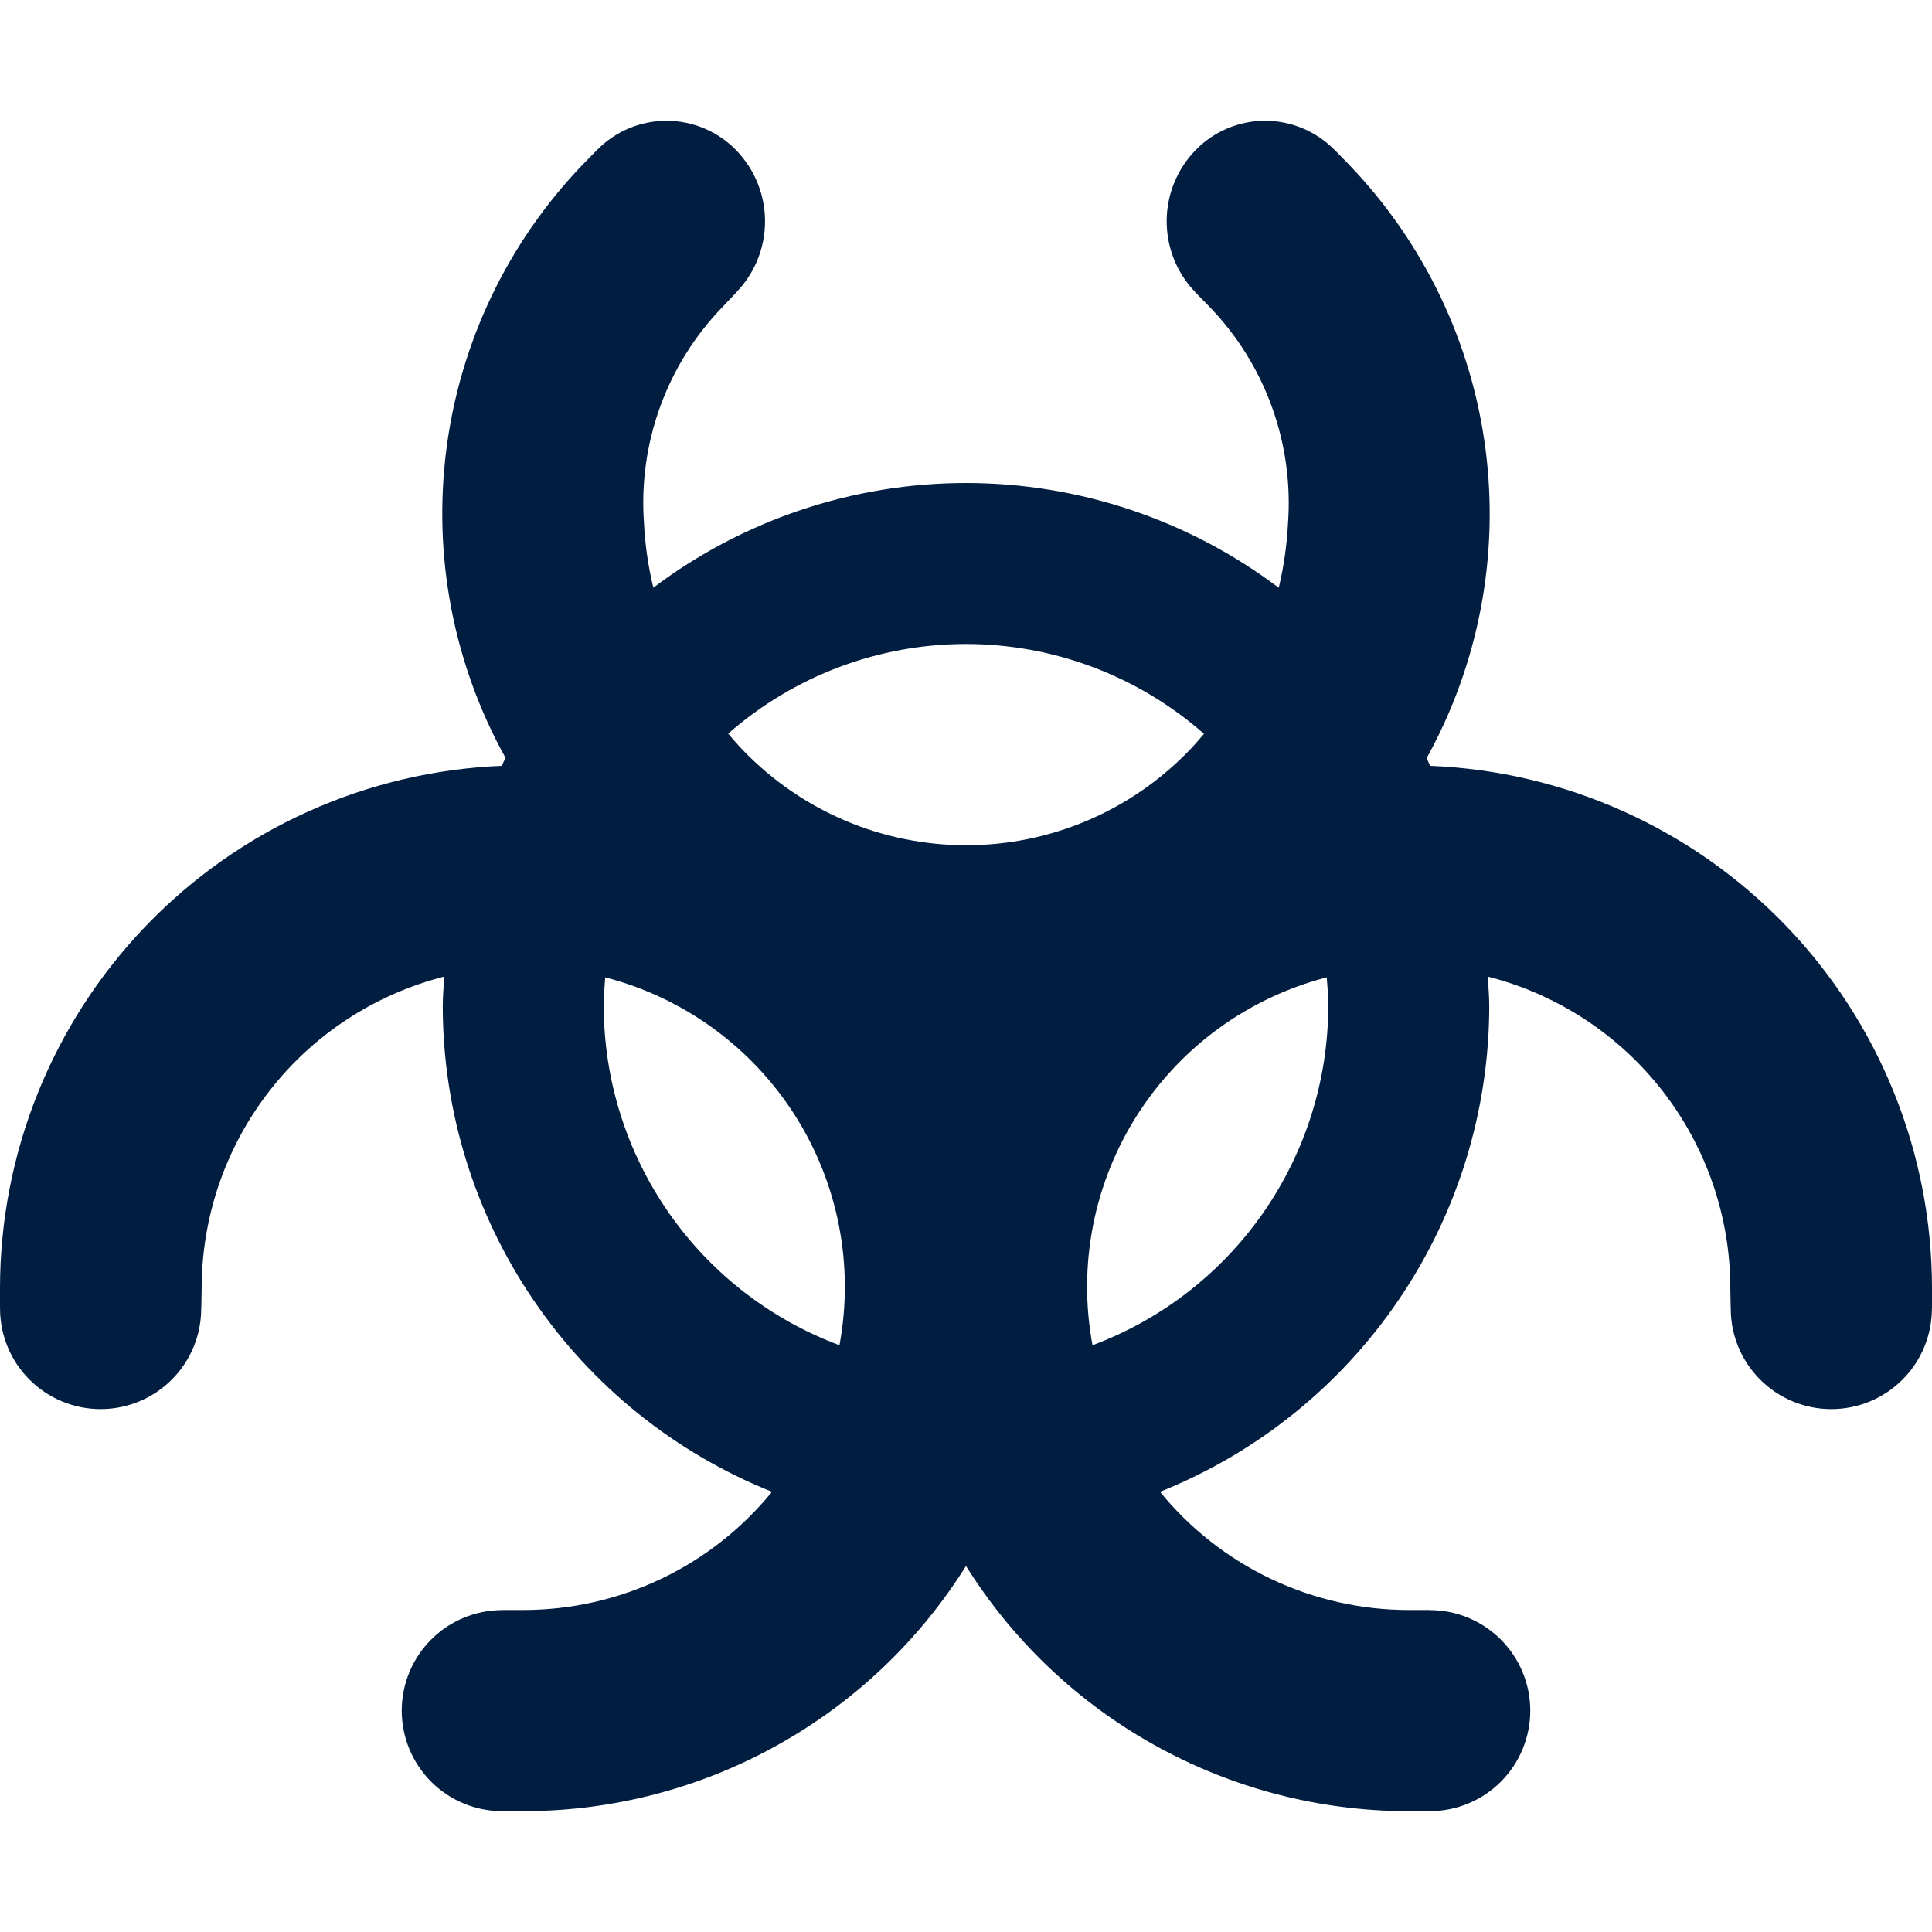 <svg width="48" height="48" viewBox="0 0 48 48" fill="none" xmlns="http://www.w3.org/2000/svg">
<path d="M48 32.493V32H47.95H48V32.01V32C47.998 28.647 46.7 25.424 44.377 23.006C42.053 20.588 38.885 19.162 35.534 19.027C35.502 18.965 35.476 18.9 35.443 18.838C36.737 16.502 37.25 13.813 36.908 11.165C36.565 8.516 35.385 6.047 33.54 4.116L33.541 4.115L33.151 3.716L33.149 3.718C32.923 3.49 32.655 3.308 32.358 3.185C32.062 3.062 31.744 2.999 31.423 3C31.102 3.001 30.784 3.067 30.489 3.192C30.193 3.318 29.926 3.501 29.702 3.731C29.245 4.202 28.988 4.832 28.986 5.488C28.983 6.144 29.235 6.776 29.689 7.25L29.687 7.252L30.049 7.621C30.734 8.33 31.262 9.176 31.598 10.103C31.934 11.03 32.071 12.017 32 13C31.973 13.54 31.896 14.077 31.77 14.603C29.532 12.914 26.805 12.001 24.001 12C21.198 12 18.47 12.913 16.232 14.601C16.105 14.076 16.027 13.54 16 13C15.928 12.018 16.065 11.031 16.401 10.105C16.737 9.179 17.265 8.335 17.95 7.627L17.908 7.585L17.95 7.628L18.297 7.261L18.296 7.26C18.753 6.786 19.008 6.153 19.007 5.495C19.006 4.837 18.749 4.204 18.29 3.732C18.066 3.501 17.797 3.317 17.501 3.192C17.204 3.066 16.885 3.001 16.563 3C16.241 3 15.922 3.064 15.625 3.188C15.328 3.313 15.059 3.496 14.834 3.726L14.832 3.727L14.826 3.732L14.821 3.738L14.481 4.086L14.515 4.121L14.48 4.086L14.487 4.079L14.48 4.086C12.625 6.015 11.438 8.488 11.093 11.142C10.747 13.796 11.261 16.49 12.56 18.83C12.525 18.894 12.498 18.962 12.465 19.027C9.115 19.163 5.946 20.588 3.623 23.006C1.3 25.424 0.002 28.647 0 32L0 32.01V32H0.05H0V32.51H0.001C0.001 33.173 0.264 33.809 0.733 34.277C1.202 34.746 1.837 35.009 2.5 35.009C3.163 35.009 3.798 34.746 4.267 34.277C4.736 33.809 4.999 33.173 4.999 32.51H5.001L5.01 32H4.95H5.01C5.013 30.224 5.607 28.5 6.698 27.099C7.789 25.698 9.316 24.701 11.037 24.263C11.023 24.508 11 24.751 11 25C11.004 27.598 11.785 30.134 13.243 32.284C14.7 34.434 16.768 36.098 19.18 37.063C18.432 37.981 17.49 38.72 16.421 39.228C15.352 39.736 14.184 40 13 40H12.479V40.002C11.816 40.002 11.181 40.265 10.713 40.734C10.244 41.202 9.981 41.838 9.981 42.5C9.981 43.163 10.244 43.798 10.713 44.267C11.181 44.735 11.816 44.998 12.479 44.998V45H13.042V44.998C15.234 44.991 17.389 44.429 19.305 43.363C21.222 42.298 22.837 40.765 24 38.906C25.163 40.765 26.778 42.298 28.695 43.363C30.611 44.429 32.766 44.991 34.958 44.998V45H35.521V44.998C36.184 44.998 36.819 44.735 37.287 44.267C37.756 43.798 38.019 43.163 38.019 42.5C38.019 41.838 37.756 41.202 37.287 40.734C36.819 40.265 36.184 40.002 35.521 40.002V40H35C33.816 40 32.648 39.736 31.579 39.228C30.51 38.72 29.568 37.981 28.82 37.063C31.232 36.098 33.3 34.434 34.757 32.284C36.215 30.134 36.996 27.598 37 25C37 24.751 36.977 24.508 36.963 24.263C38.684 24.701 40.211 25.698 41.302 27.099C42.393 28.5 42.987 30.224 42.99 32H43.05H42.989L42.999 32.51H43C43 33.173 43.263 33.809 43.732 34.277C44.201 34.746 44.836 35.009 45.499 35.009C46.162 35.009 46.797 34.746 47.266 34.277C47.735 33.809 47.998 33.173 47.998 32.51V32.507L48 32.5V32.493ZM24 16C26.177 16.001 28.279 16.794 29.913 18.232C29.792 18.372 29.673 18.515 29.54 18.65C28.822 19.393 27.962 19.984 27.012 20.388C26.061 20.792 25.038 21 24.005 21C22.972 21 21.949 20.792 20.998 20.388C20.047 19.984 19.188 19.393 18.47 18.65C18.336 18.514 18.215 18.37 18.092 18.227C19.726 16.792 21.826 16 24 16V16ZM15 25C15 24.758 15.018 24.52 15.036 24.282C16.983 24.785 18.667 26.009 19.747 27.705C20.828 29.402 21.224 31.445 20.856 33.422C19.139 32.781 17.658 31.631 16.612 30.126C15.566 28.621 15.003 26.833 15 25V25ZM27.143 33.422C26.775 31.445 27.171 29.402 28.252 27.705C29.332 26.009 31.016 24.785 32.963 24.282C32.983 24.52 33 24.758 33 25C32.997 26.833 32.434 28.622 31.388 30.126C30.341 31.631 28.86 32.781 27.143 33.422Z" fill="#011E41"/>
</svg>
